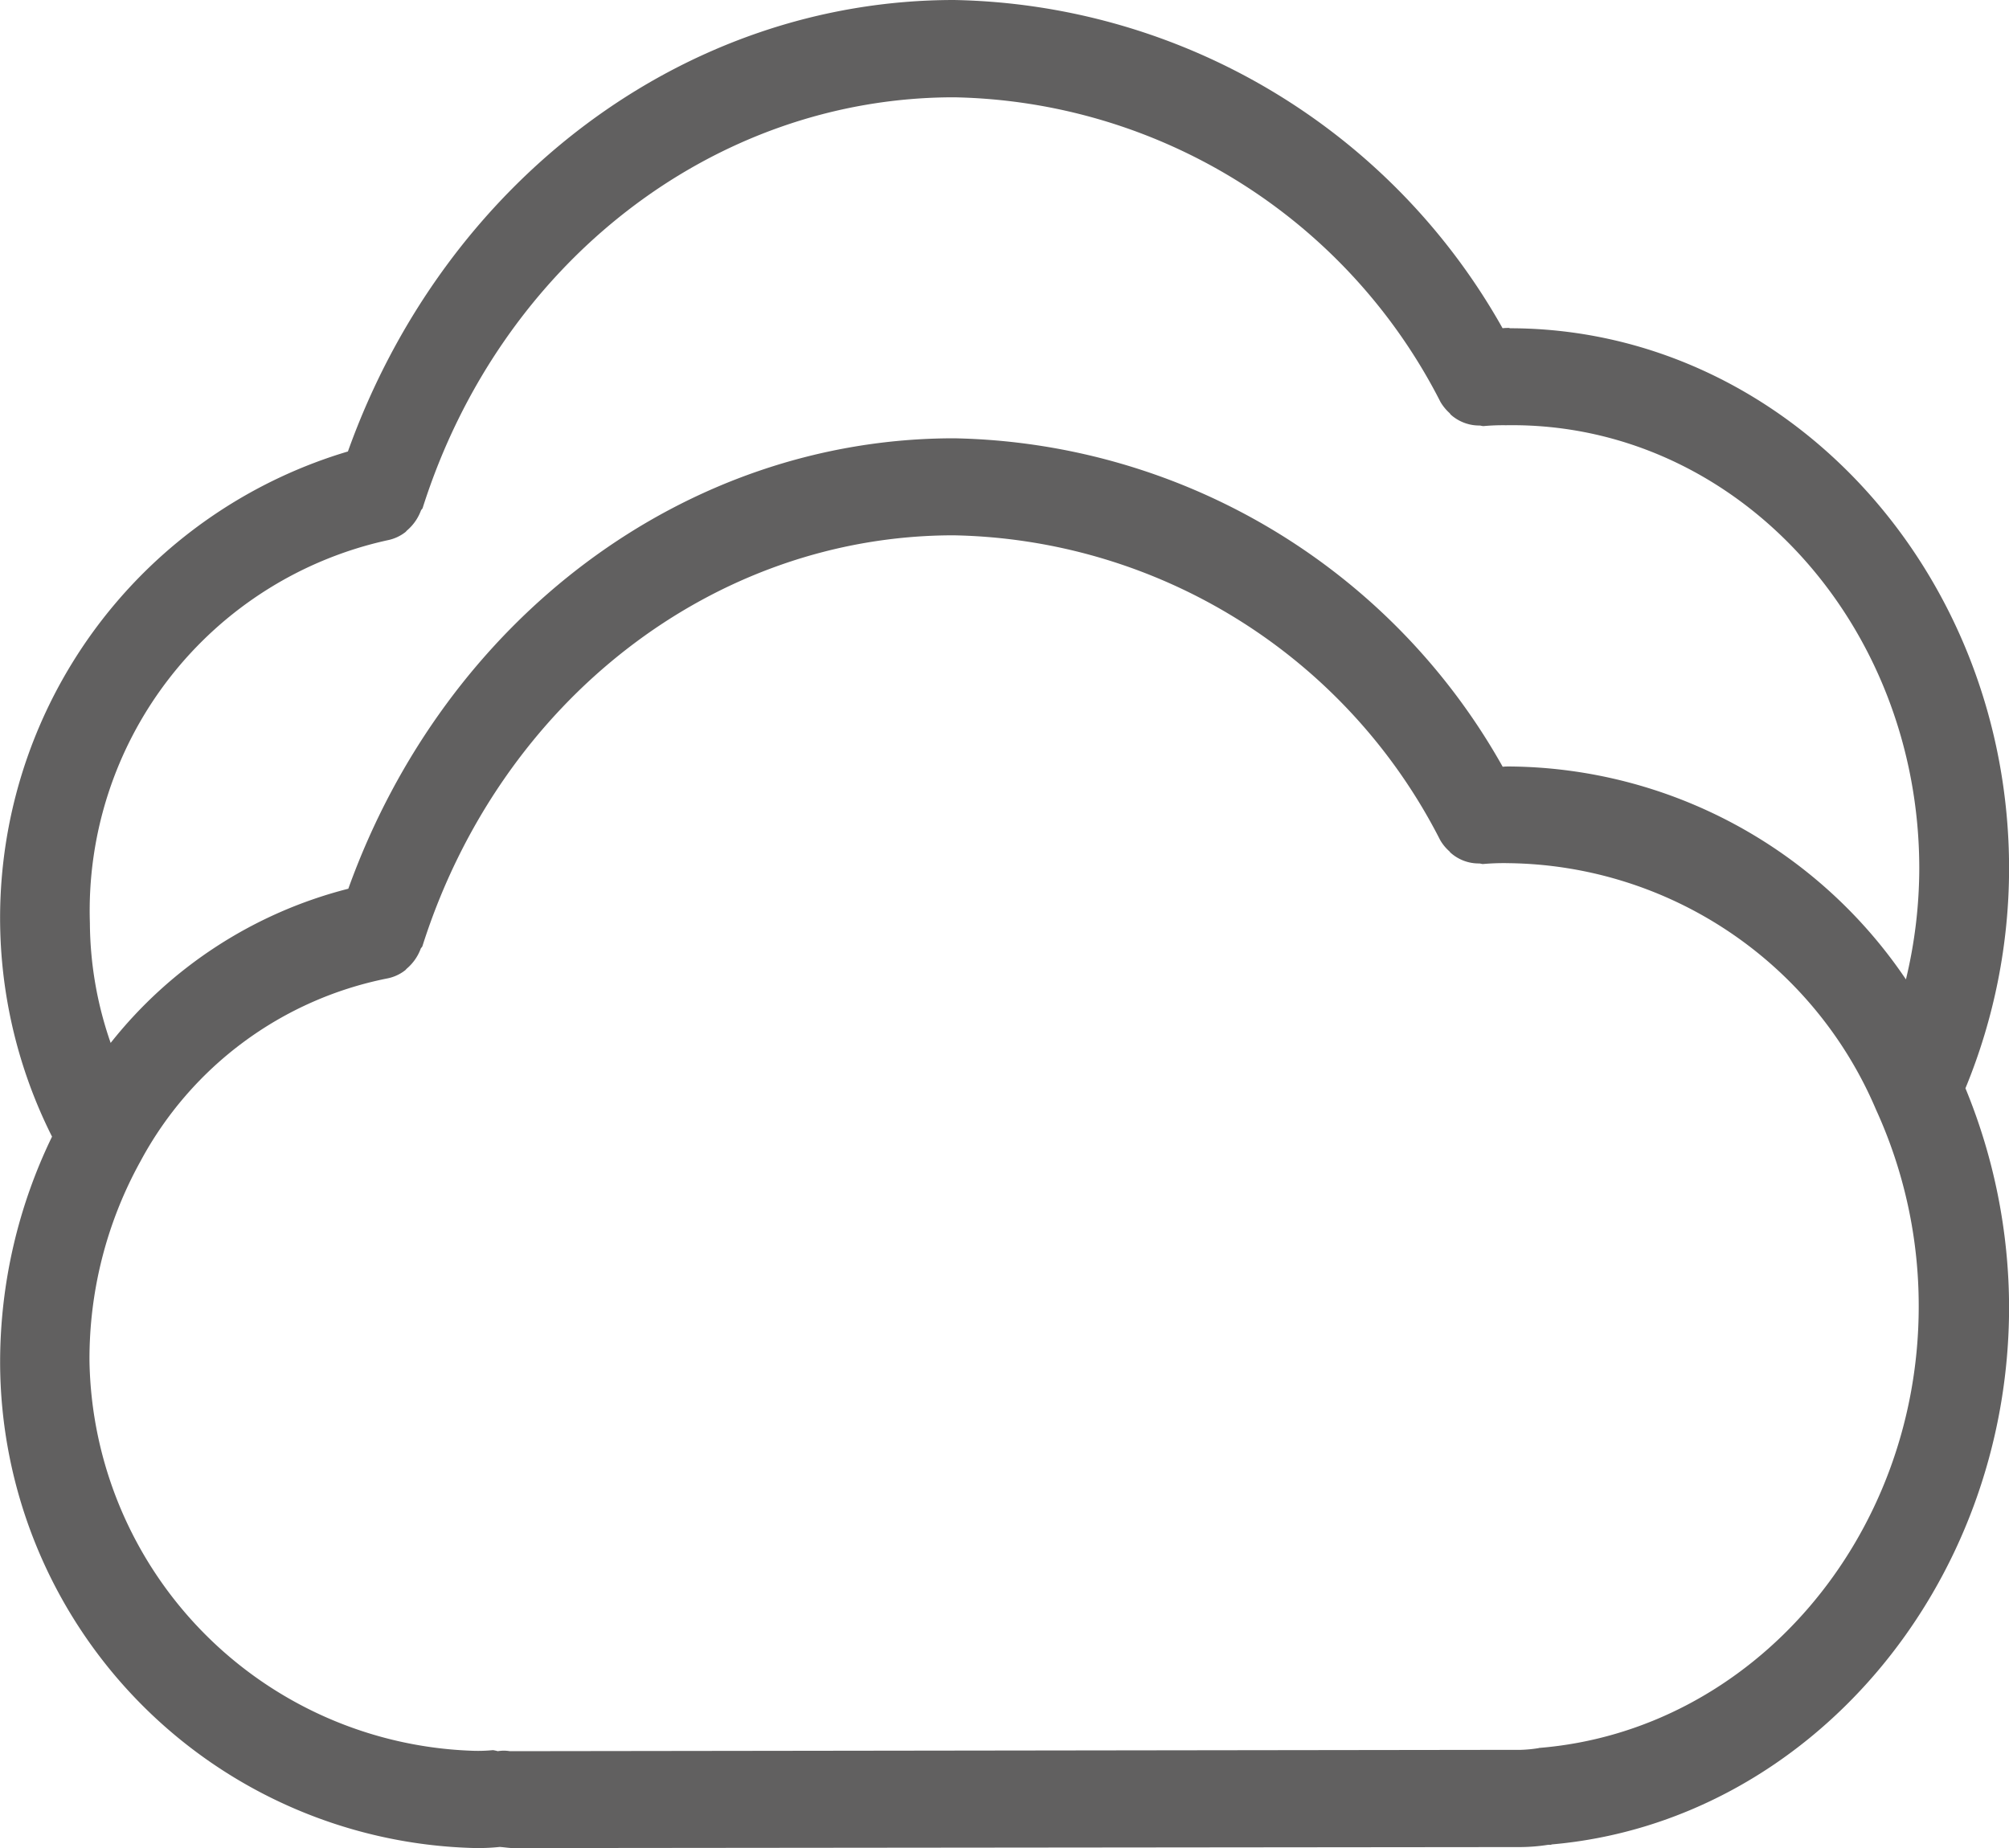 <svg xmlns="http://www.w3.org/2000/svg" width="50" height="46" viewBox="0 0 50 46">
  <path id="one-drive" d="M191.823,121.741c-.057,0-.115,0-.172.007A16,16,0,0,0,178,113.578c-6.711,0-12.675,4.5-15.086,11.238a12.114,12.114,0,0,0-7.364,17.055,12.864,12.864,0,0,0-1.292,5.588,12.112,12.112,0,0,0,11.777,12.119,5.024,5.024,0,0,0,.654-.026l.013,0c.11.009.237.028.315.028l25.087-.025a4.684,4.684,0,0,0,.685-.057l.017,0c.015,0,.029,0,.045,0s.015-.007.024-.009c6.388-.56,11.382-6.412,11.382-13.38a14.362,14.362,0,0,0-1.086-5.442,14.391,14.391,0,0,0,1.086-5.466c0-7.417-5.577-13.452-12.431-13.452Zm-27.92,5.284a1.051,1.051,0,0,0,.439-.2c.018-.012.029-.033.047-.047a1.2,1.2,0,0,0,.342-.491c.01-.026.035-.038.043-.064C166.714,120.107,172.027,116,178,116a13.876,13.876,0,0,1,12.106,7.584,1.177,1.177,0,0,0,.221.272c.015.014.024.033.039.047a1.062,1.062,0,0,0,.707.267c.037,0,.07.016.107.014a5.4,5.4,0,0,1,.553-.021c5.708-.092,10.289,4.918,10.289,11.033a11.887,11.887,0,0,1-.332,2.761,12.015,12.015,0,0,0-9.864-5.3c-.057,0-.115,0-.172.007A16,16,0,0,0,178,124.488c-6.7,0-12.658,4.488-15.076,11.212a11,11,0,0,0-5.915,3.838,9.213,9.213,0,0,1-.517-2.986,9.443,9.443,0,0,1,7.415-9.528Zm28.656,30.065a3.409,3.409,0,0,1-.459.045h-.279l-24.877.033a.9.9,0,0,0-.3,0,1.018,1.018,0,0,0-.12-.026,3.782,3.782,0,0,1-.5.016,9.874,9.874,0,0,1-9.542-9.7,10.162,10.162,0,0,1,1.272-4.979,8.95,8.95,0,0,1,6.144-4.547,1.047,1.047,0,0,0,.438-.2c.018-.012.029-.033.047-.047a1.19,1.19,0,0,0,.343-.493c.01-.024.034-.035.042-.062,1.941-6.117,7.254-10.227,13.222-10.227a13.875,13.875,0,0,1,12.106,7.582,1.112,1.112,0,0,0,.234.286c.008.009.015.024.025.031a1.05,1.05,0,0,0,.711.269c.036,0,.068.016.1.014a5.857,5.857,0,0,1,.646-.021,10.066,10.066,0,0,1,9.133,6.134,11.74,11.74,0,0,1,1.063,4.9c0,5.739-4.127,10.564-9.459,10.99Z" transform="translate(-154.255 -113.578)" fill="#616060"/>
</svg>
